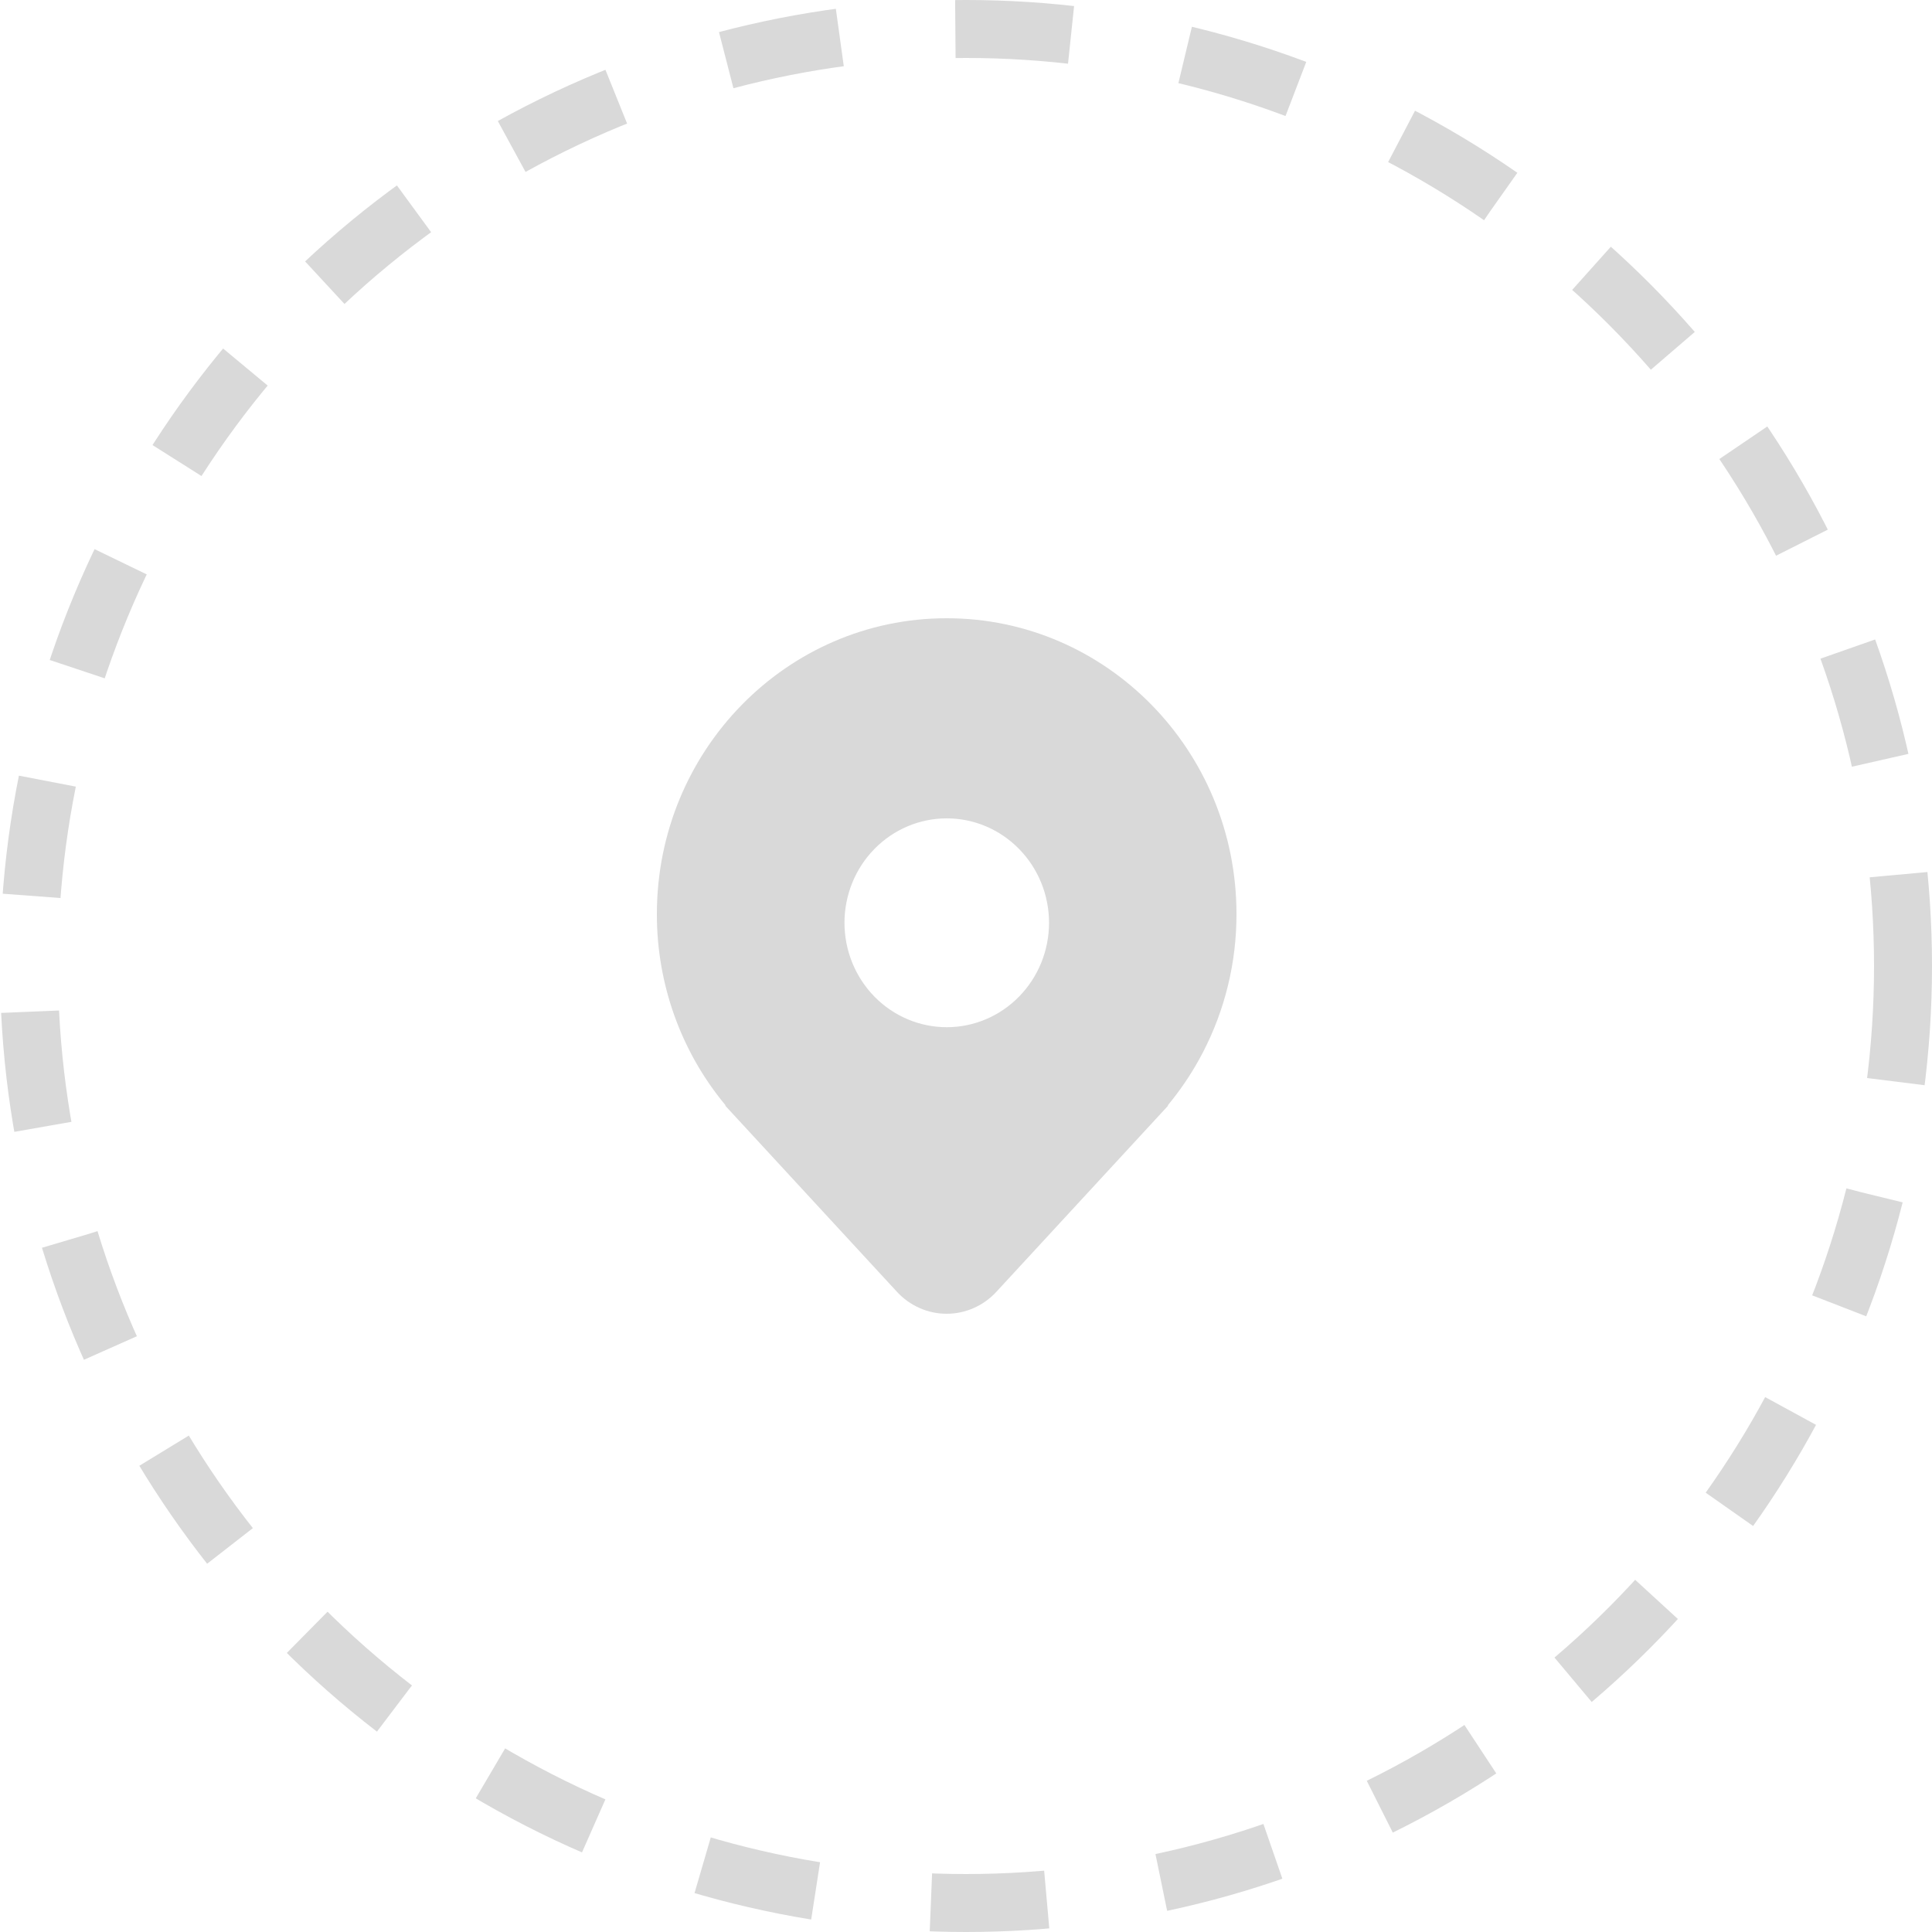 <svg width="50" height="50" viewBox="0 0 50 50" fill="none" xmlns="http://www.w3.org/2000/svg">
<circle cx="25" cy="25" r="24.25" stroke="#D9D9D9" stroke-width="1.5" stroke-dasharray="3 3"/>
<path d="M31.124 27.25C31.701 26.144 32.002 24.91 32 23.656C32 19.428 28.642 16 24.5 16C20.358 16 17 19.428 17 23.656C16.997 25.462 17.622 27.211 18.765 28.59L18.773 28.601C18.777 28.604 18.779 28.608 18.782 28.61H18.765L23.215 33.434C23.38 33.613 23.579 33.755 23.8 33.852C24.021 33.95 24.259 34 24.5 34C24.74 34 24.978 33.95 25.199 33.852C25.42 33.755 25.619 33.613 25.784 33.434L30.235 28.61H30.218L30.226 28.602L30.227 28.601C30.258 28.562 30.29 28.523 30.321 28.484C30.627 28.1 30.896 27.687 31.124 27.25L31.124 27.25ZM24.502 26.584C23.8 26.584 23.126 26.299 22.63 25.792C22.134 25.285 21.855 24.598 21.855 23.881C21.855 23.165 22.134 22.477 22.63 21.971C23.126 21.464 23.8 21.179 24.502 21.179C25.204 21.179 25.877 21.464 26.373 21.971C26.87 22.477 27.149 23.165 27.149 23.881C27.149 24.598 26.87 25.285 26.373 25.792C25.877 26.299 25.204 26.584 24.502 26.584Z" fill="#D9D9D9"/>
</svg>
